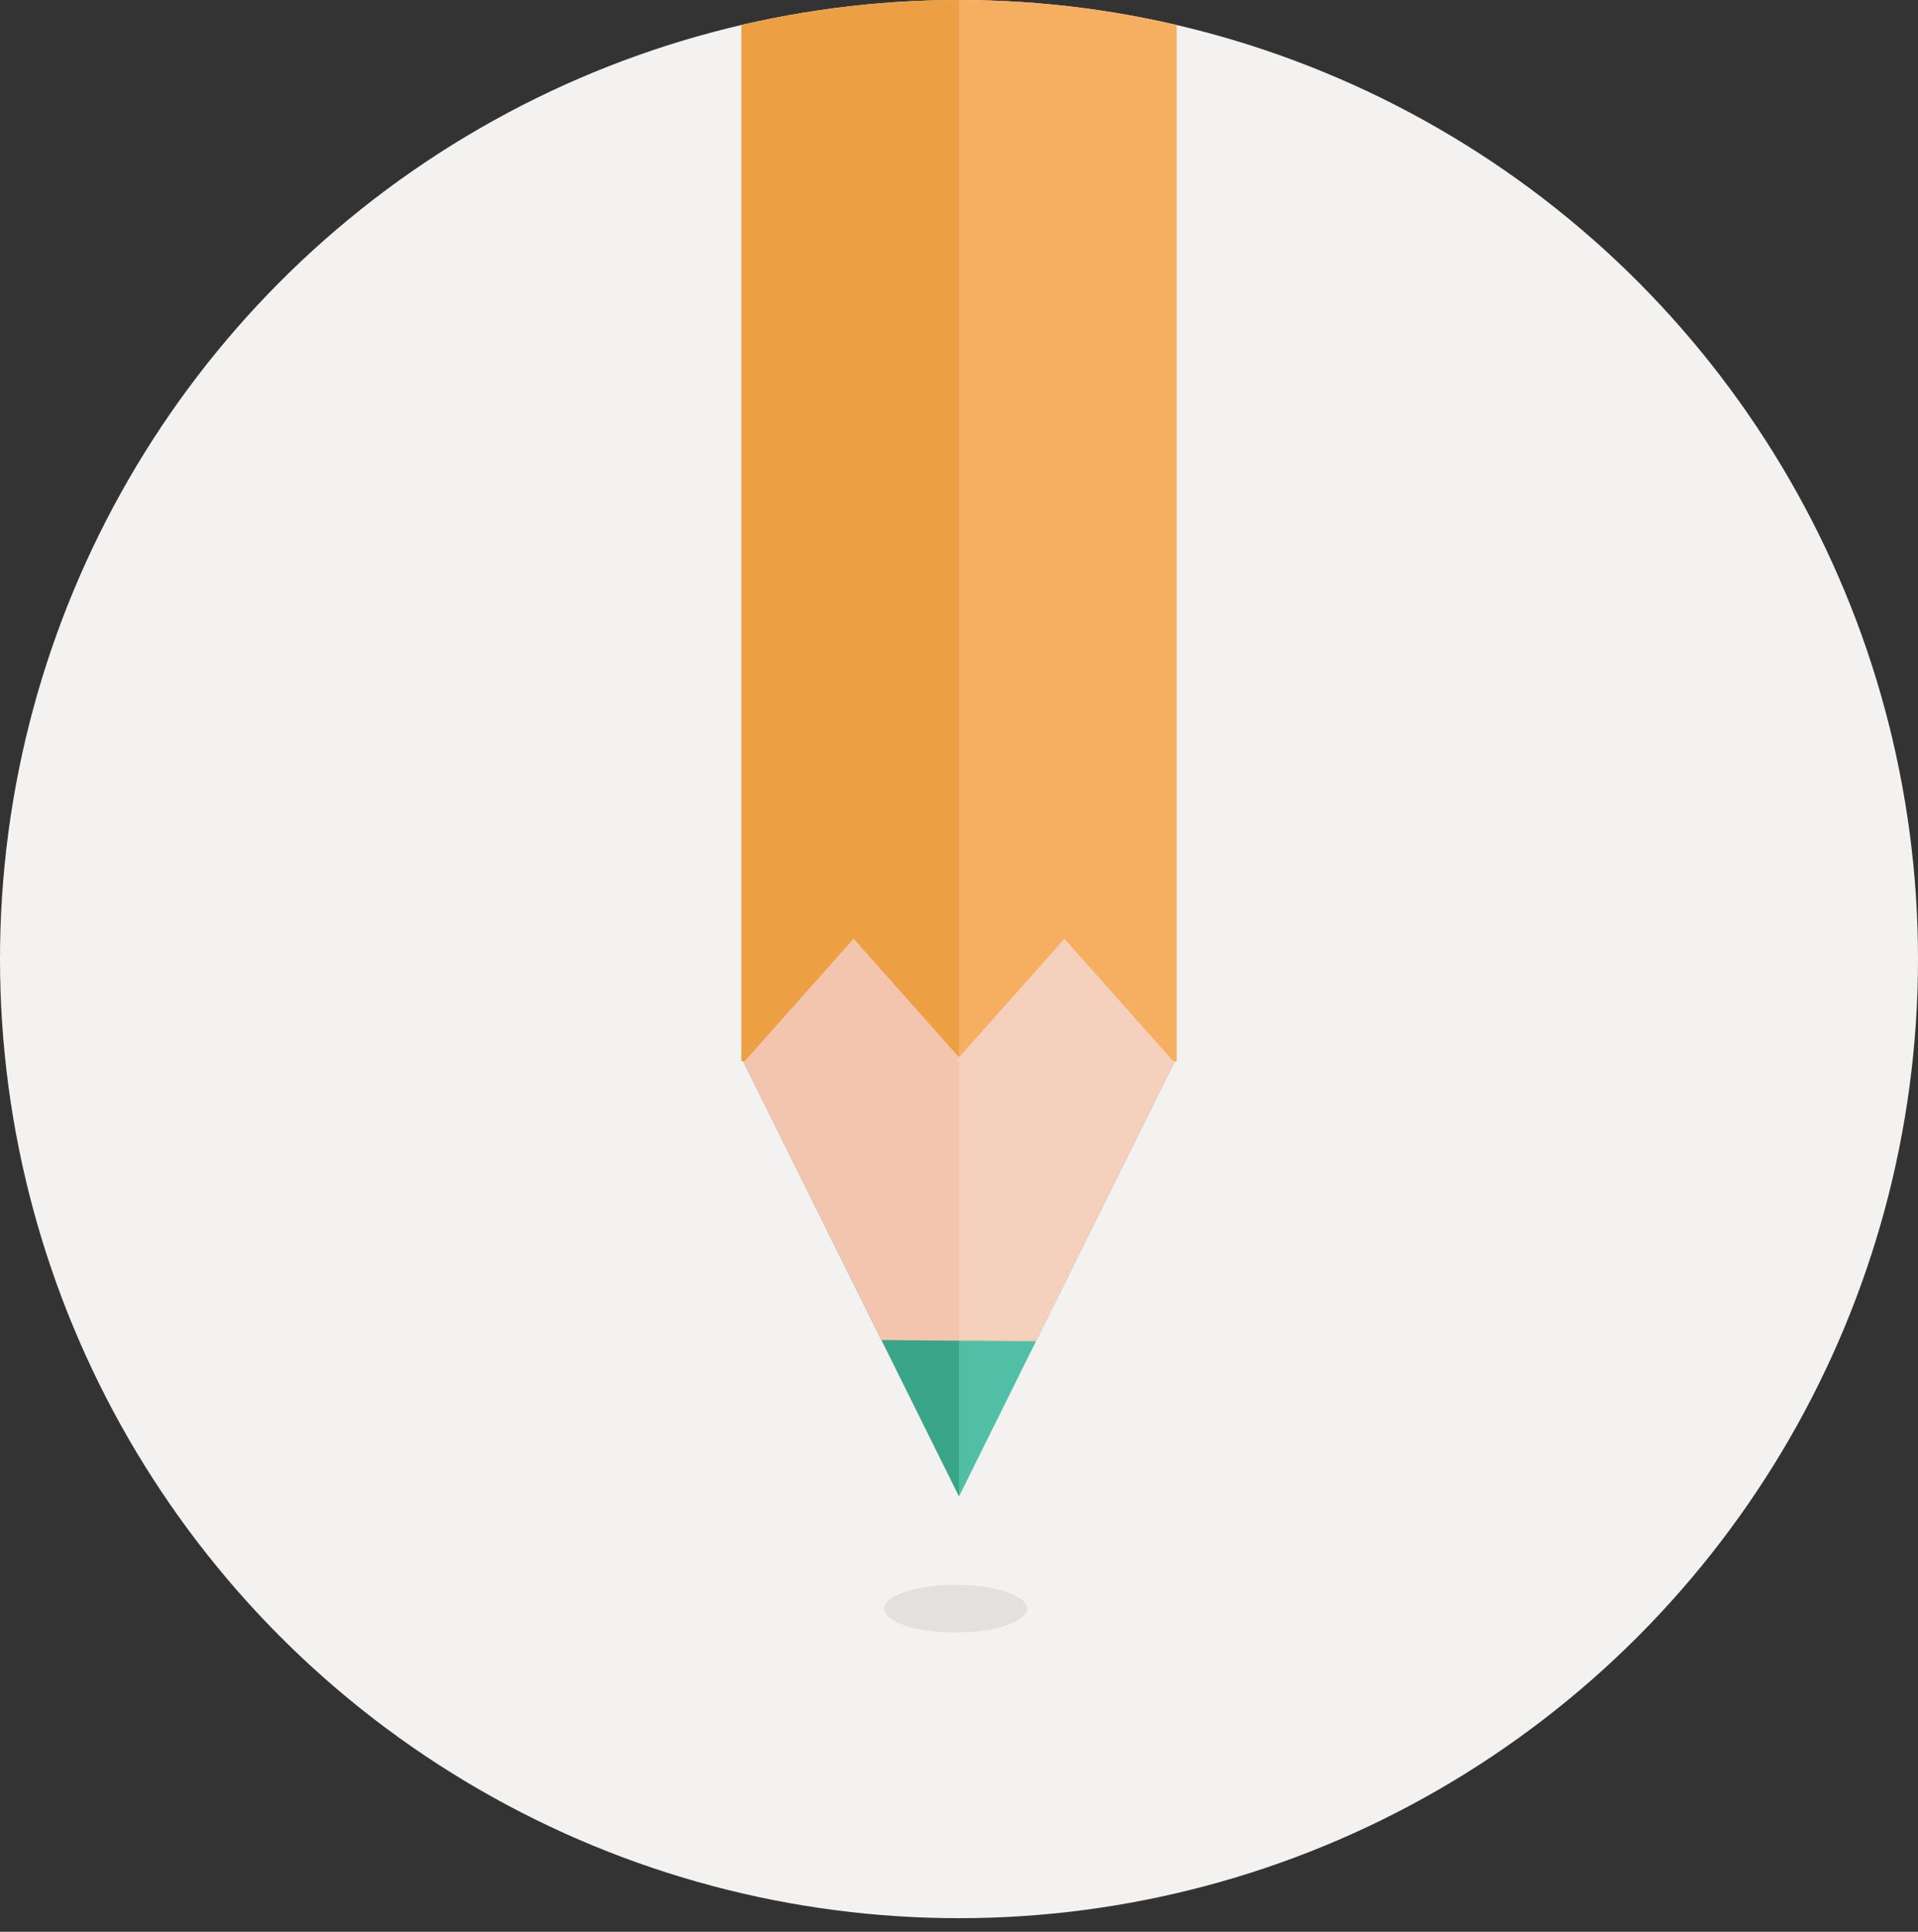 <?xml version="1.0" encoding="utf-8"?>
<!-- Generator: Adobe Illustrator 22.0.0, SVG Export Plug-In . SVG Version: 6.00 Build 0)  -->
<svg version="1.1" id="Capa_1" xmlns="http://www.w3.org/2000/svg" xmlns:xlink="http://www.w3.org/1999/xlink" x="0px" y="0px"
	 viewBox="0 0 282 284" style="enable-background:new 0 0 282 284;" xml:space="preserve">
<rect x="0" y="0" width="282" height="284" fill="#333333" stroke="none"/>
<style type="text/css">
	.st0{fill:#F3F2F1;}
	.st1{clip-path:url(#oval2_2_);}
	.st2{fill:#3AA488;}
	.st3{fill:#51BFA6;}
	.st4{fill:#F4C5AE;}
	.st5{clip-path:url(#oval2_2_);fill:#F4D0BD;}
	.st6{clip-path:url(#oval2_2_);fill:#ECA043;}
	.st7{clip-path:url(#oval2_2_);fill:#F6AE60;}
	.st8{clip-path:url(#oval2_2_);fill:#F4C5AE;}
	.st9{clip-path:url(#oval2_2_);fill:#E2E1E0;}
</style>
<circle id="oval2" class="st0" cx="141" cy="141" r="141"/>
<g>
	<defs>
		<circle id="oval2_1_" cx="141" cy="141" r="141"/>
	</defs>
	<clipPath id="oval2_2_">
		<use xlink:href="#oval2_1_"  style="overflow:visible;"/>
	</clipPath>
	<g id="group4" class="st1">
		<polygon id="polygon5" class="st2" points="141,220 141,155.5 109,155.5 		"/>
	</g>
	<g id="group5" class="st1">
		<polygon id="polygon6" class="st3" points="141,220 141,155.5 173,155.5 		"/>
	</g>
	<g id="group2" class="st1">
		<polygon id="polygon" class="st4" points="152.3,197.2 173,155.5 109,155.5 129.6,197 		"/>
	</g>
	<polygon id="polygon4" class="st5" points="152.4,197 173,155.5 141,155.5 141,197 	"/>
	<rect id="rectangle" x="109" class="st6" width="32" height="156"/>
	<rect id="rectangle2" x="141" class="st7" width="32" height="156"/>
	<polygon id="polygon2" class="st8" points="125.5,138 141.5,156 109.5,156 	"/>
	<polygon id="polygon3" class="st5" points="156.5,138 172.5,156 140.5,156 	"/>
	<ellipse id="oval3" class="st9" cx="140.5" cy="236.5" rx="10.5" ry="3.5"/>
</g>
</svg>
